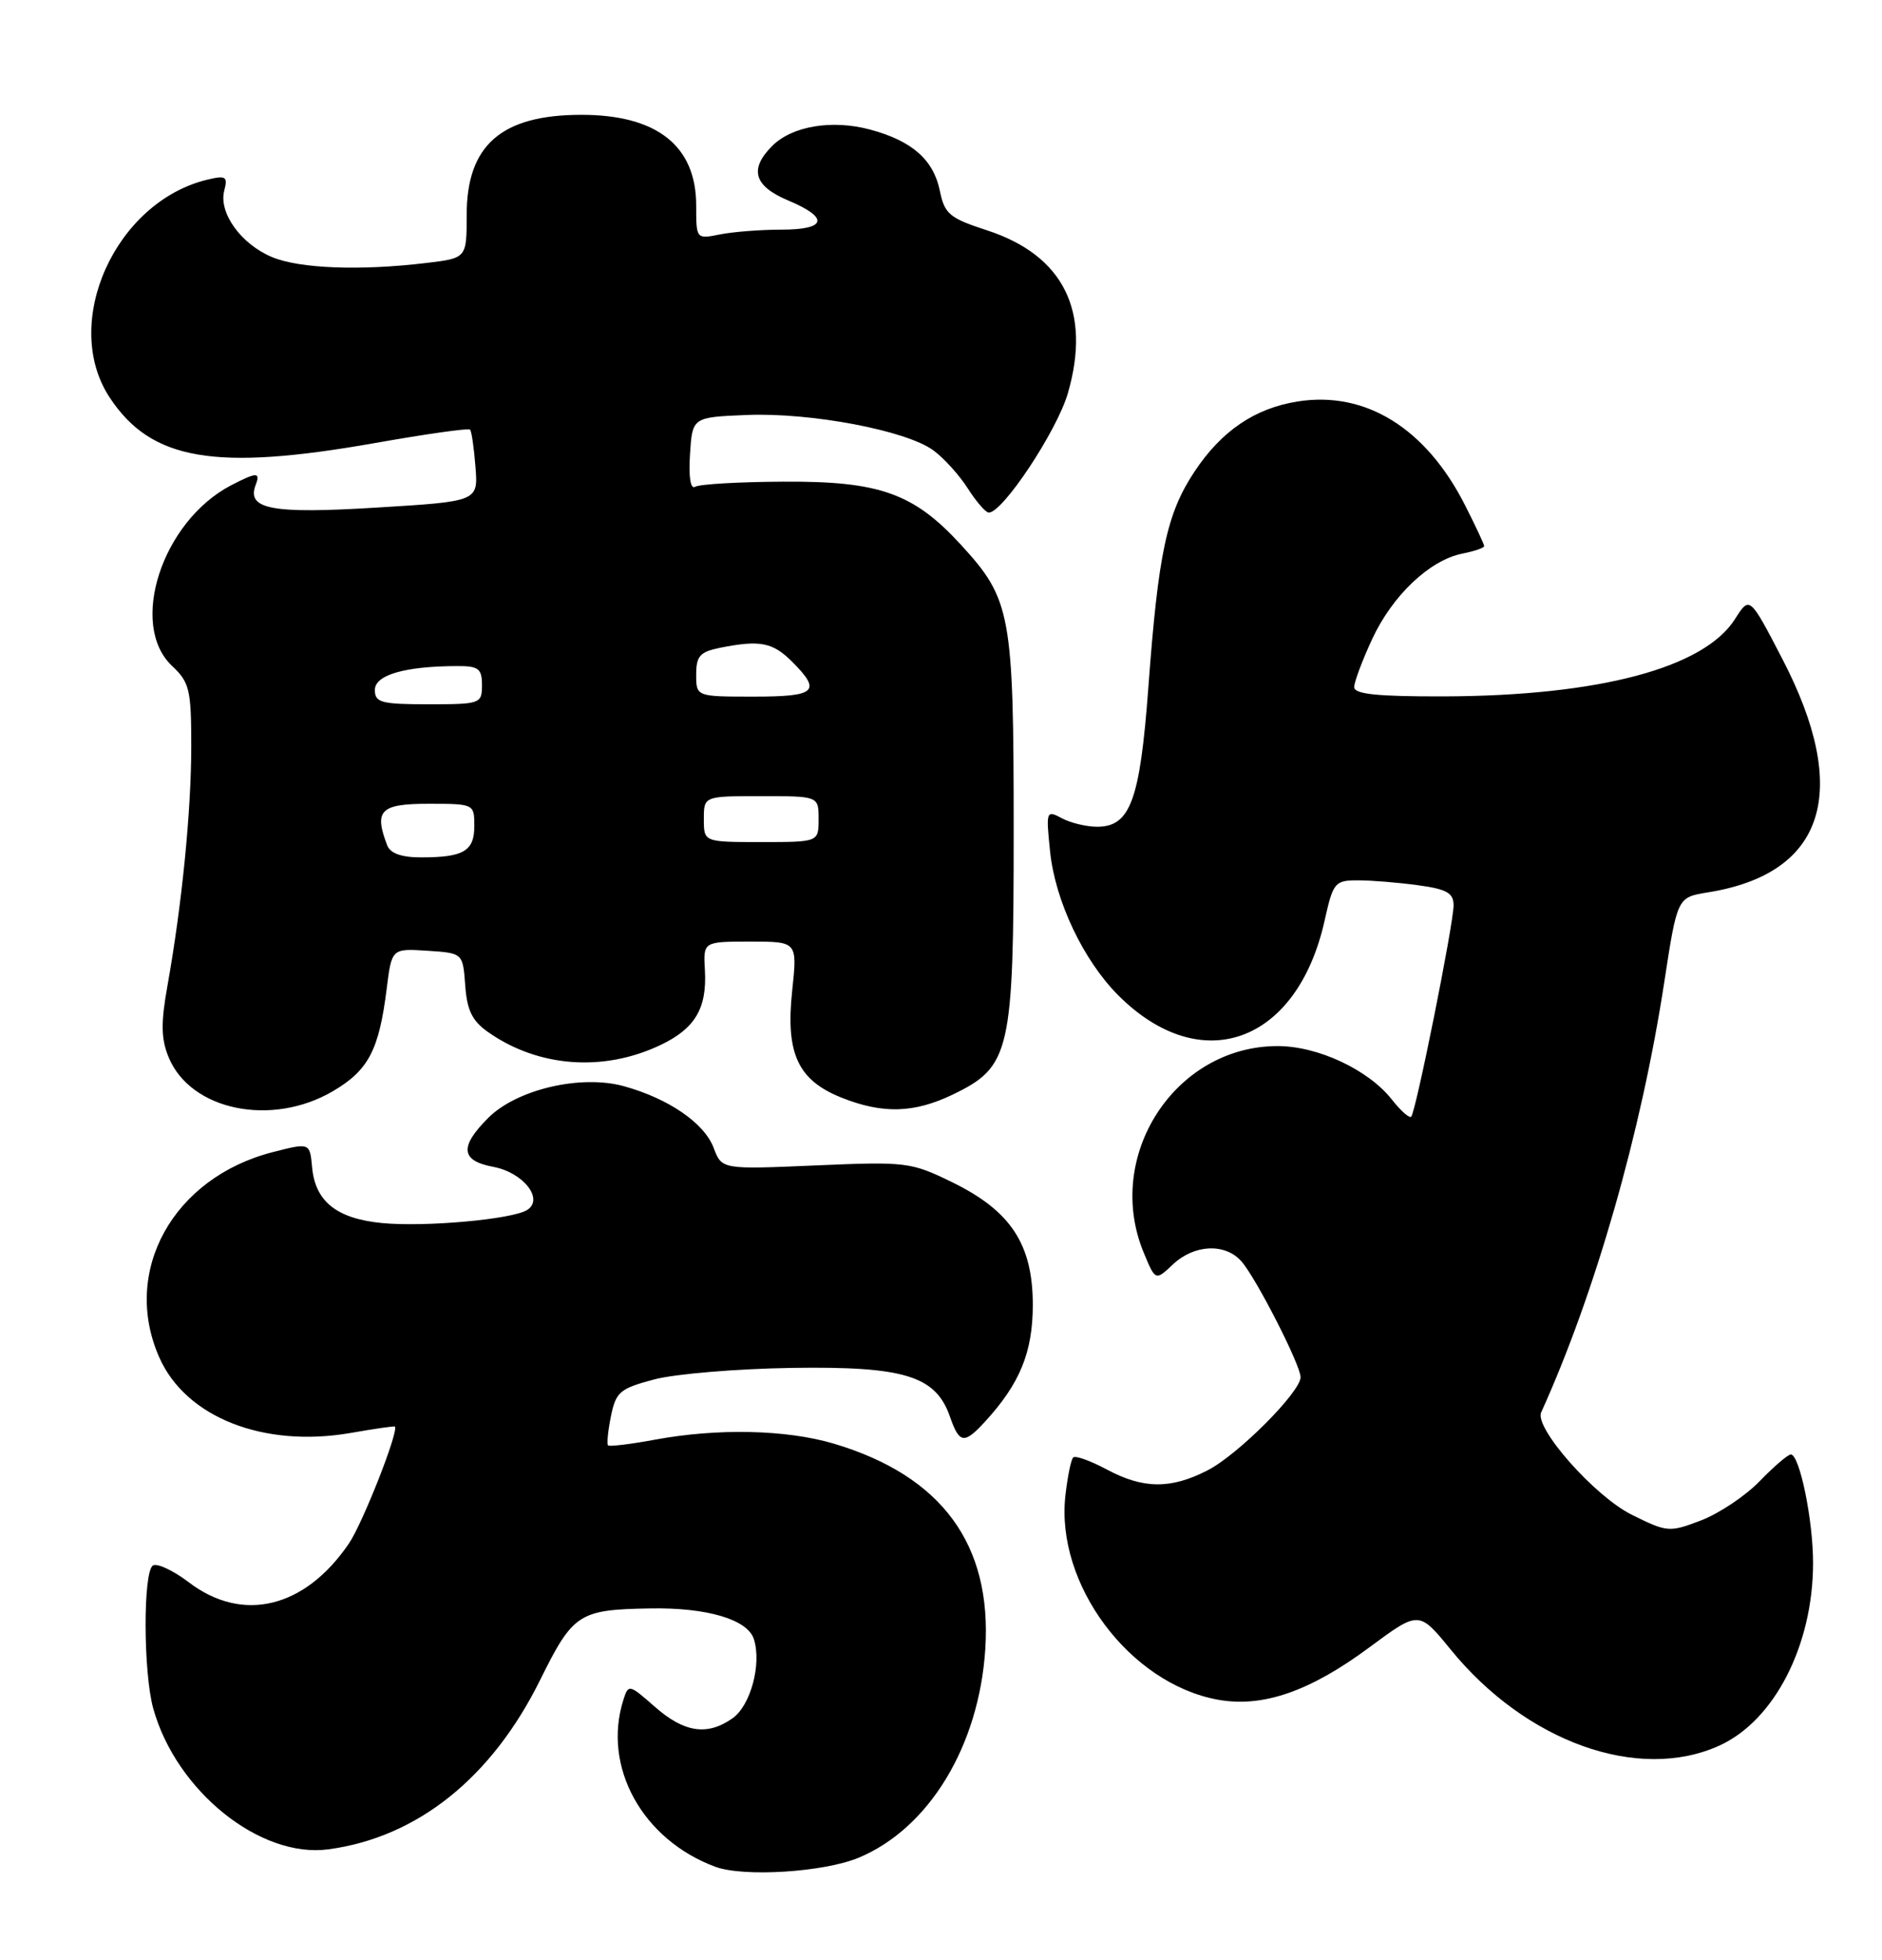 <?xml version="1.0" encoding="UTF-8" standalone="no"?>
<!DOCTYPE svg PUBLIC "-//W3C//DTD SVG 1.1//EN" "http://www.w3.org/Graphics/SVG/1.1/DTD/svg11.dtd" >
<svg xmlns="http://www.w3.org/2000/svg" xmlns:xlink="http://www.w3.org/1999/xlink" version="1.1" viewBox="0 0 246 256">
 <g >
 <path fill="currentColor"
d=" M 112.25 242.67 C 121.45 238.83 127.97 228.07 128.79 215.42 C 129.67 201.71 123.07 192.77 108.97 188.58 C 102.78 186.75 93.81 186.55 85.59 188.07 C 82.41 188.66 79.66 188.99 79.48 188.81 C 79.30 188.63 79.47 186.91 79.86 184.99 C 80.51 181.82 81.03 181.38 85.54 180.19 C 88.27 179.47 96.35 178.80 103.50 178.69 C 118.23 178.47 122.31 179.73 124.17 185.06 C 125.40 188.59 126.02 188.68 128.72 185.75 C 133.31 180.76 134.99 176.66 135.00 170.48 C 135.00 162.55 132.14 158.19 124.47 154.44 C 119.08 151.81 118.48 151.73 106.62 152.24 C 94.35 152.77 94.35 152.77 93.28 149.94 C 92.06 146.70 87.35 143.48 81.51 141.88 C 75.90 140.35 67.53 142.31 63.81 146.04 C 60.03 149.82 60.22 151.63 64.49 152.43 C 68.42 153.17 71.15 156.67 68.89 158.07 C 66.91 159.29 55.57 160.31 49.94 159.77 C 44.04 159.20 41.22 156.97 40.80 152.53 C 40.50 149.26 40.50 149.26 35.67 150.50 C 22.62 153.83 15.84 166.07 20.82 177.32 C 24.28 185.15 34.45 189.16 45.83 187.19 C 48.95 186.64 51.56 186.27 51.62 186.35 C 52.14 186.97 47.41 198.97 45.62 201.61 C 39.87 210.08 31.70 212.06 24.67 206.69 C 22.64 205.15 20.54 204.17 19.99 204.50 C 18.69 205.31 18.72 218.46 20.03 223.18 C 23.02 233.95 34.00 242.78 42.92 241.58 C 54.53 240.03 64.26 232.26 70.59 219.48 C 74.92 210.74 75.65 210.27 85.00 210.11 C 92.42 209.98 97.72 211.55 98.54 214.12 C 99.58 217.39 98.11 222.81 95.74 224.47 C 92.45 226.78 89.44 226.33 85.61 222.97 C 82.23 220.00 82.14 219.98 81.48 222.07 C 78.71 230.80 83.96 240.32 93.50 243.86 C 97.22 245.23 107.70 244.57 112.25 242.67 Z  M 224.74 228.03 C 231.93 224.77 236.98 214.94 236.99 204.19 C 237.00 198.59 235.23 190.00 234.08 190.00 C 233.70 190.00 231.87 191.57 230.01 193.49 C 228.15 195.41 224.71 197.71 222.35 198.61 C 218.20 200.20 217.92 200.17 213.29 197.87 C 208.46 195.48 200.53 186.52 201.45 184.50 C 208.50 168.96 214.54 147.86 217.53 128.36 C 219.24 117.22 219.24 117.22 223.21 116.58 C 238.57 114.13 241.99 103.40 232.95 86.03 C 228.70 77.85 228.70 77.85 226.79 80.86 C 222.74 87.26 209.01 90.90 188.75 90.97 C 179.99 90.99 177.00 90.68 177.01 89.75 C 177.02 89.06 178.08 86.23 179.37 83.46 C 182.01 77.78 186.88 73.17 191.14 72.32 C 192.71 72.01 194.00 71.57 194.00 71.34 C 194.00 71.12 192.88 68.71 191.50 66.00 C 186.39 55.92 178.48 51.03 169.59 52.45 C 164.00 53.34 159.64 56.31 156.12 61.63 C 152.50 67.10 151.40 72.25 150.10 89.84 C 149.01 104.55 147.74 108.00 143.41 108.00 C 142.01 108.00 139.93 107.50 138.78 106.88 C 136.76 105.80 136.71 105.93 137.26 111.25 C 137.93 117.70 141.61 125.45 146.17 130.02 C 157.00 140.84 169.55 136.30 173.14 120.27 C 174.26 115.25 174.47 115.00 177.52 115.00 C 179.28 115.00 182.81 115.29 185.36 115.64 C 189.11 116.15 190.00 116.65 190.00 118.26 C 190.00 120.69 185.07 145.26 184.46 145.87 C 184.22 146.11 183.08 145.10 181.92 143.62 C 178.86 139.74 172.27 136.65 167.00 136.65 C 153.56 136.65 144.24 151.06 149.52 163.69 C 151.03 167.32 151.03 167.32 153.33 165.16 C 156.11 162.55 160.12 162.37 162.25 164.75 C 164.16 166.89 170.00 178.31 170.00 179.90 C 170.00 181.84 161.80 190.06 157.83 192.08 C 153.01 194.55 149.42 194.51 144.63 191.94 C 142.51 190.81 140.56 190.11 140.28 190.39 C 139.99 190.67 139.54 192.91 139.26 195.37 C 137.96 206.94 147.65 219.92 159.17 222.03 C 165.02 223.10 171.20 220.97 178.99 215.20 C 185.47 210.40 185.47 210.40 189.61 215.47 C 199.46 227.57 214.17 232.83 224.74 228.03 Z  M 43.52 142.54 C 48.16 139.82 49.54 137.18 50.54 129.20 C 51.20 123.90 51.20 123.90 55.85 124.20 C 60.50 124.50 60.50 124.50 60.81 128.72 C 61.04 131.98 61.73 133.38 63.81 134.83 C 70.35 139.42 78.86 140.06 86.32 136.52 C 90.85 134.37 92.42 131.73 92.14 126.75 C 91.92 123.00 91.92 123.00 98.08 123.00 C 104.23 123.00 104.23 123.00 103.55 129.41 C 102.67 137.60 104.28 141.10 109.98 143.38 C 115.39 145.54 119.49 145.42 124.59 142.96 C 132.06 139.34 132.50 137.44 132.50 108.50 C 132.50 80.19 132.15 78.30 125.62 71.18 C 119.42 64.42 114.98 62.84 102.36 62.92 C 96.57 62.95 91.40 63.25 90.86 63.59 C 90.26 63.96 90.00 62.32 90.19 59.35 C 90.50 54.50 90.50 54.50 97.62 54.21 C 106.00 53.87 118.46 56.23 122.00 58.83 C 123.38 59.84 125.40 62.07 126.50 63.80 C 127.60 65.52 128.83 66.94 129.23 66.96 C 131.01 67.06 138.14 56.33 139.58 51.38 C 142.68 40.70 139.04 33.36 129.02 30.09 C 124.11 28.49 123.47 27.96 122.85 24.93 C 122.02 20.87 119.22 18.40 113.75 16.93 C 108.77 15.59 103.54 16.46 100.94 19.06 C 97.90 22.10 98.54 24.30 103.01 26.18 C 108.43 28.45 108.07 30.00 102.12 30.00 C 99.44 30.00 95.84 30.28 94.12 30.62 C 91.00 31.25 91.00 31.24 91.00 26.85 C 91.00 19.05 85.87 15.00 76.00 15.00 C 65.54 15.00 61.00 18.96 61.00 28.08 C 61.00 33.72 61.00 33.72 55.75 34.35 C 47.11 35.39 39.15 35.09 35.55 33.58 C 31.50 31.89 28.56 27.80 29.31 24.91 C 29.79 23.07 29.53 22.90 27.18 23.45 C 15.06 26.31 7.91 42.21 14.35 51.95 C 19.78 60.16 28.09 61.57 49.04 57.87 C 55.66 56.70 61.24 55.91 61.44 56.12 C 61.64 56.33 61.96 58.52 62.15 61.00 C 62.50 65.50 62.50 65.50 49.18 66.31 C 35.49 67.15 32.20 66.53 33.42 63.34 C 34.07 61.65 33.56 61.66 30.20 63.40 C 21.18 68.10 16.77 81.62 22.50 87.00 C 24.77 89.13 25.00 90.10 25.00 97.45 C 25.00 105.91 23.79 118.10 21.89 128.76 C 21.01 133.66 21.05 135.71 22.05 138.13 C 24.93 145.07 35.51 147.24 43.52 142.54 Z  M 50.61 110.42 C 48.86 105.86 49.72 105.00 56.00 105.00 C 61.95 105.00 62.00 105.02 62.00 107.89 C 62.00 111.18 60.61 112.00 55.03 112.00 C 52.47 112.00 51.01 111.48 50.61 110.42 Z  M 92.00 107.00 C 92.00 104.00 92.00 104.00 99.50 104.00 C 107.00 104.00 107.00 104.00 107.00 107.00 C 107.00 110.00 107.00 110.00 99.50 110.00 C 92.00 110.00 92.00 110.00 92.00 107.00 Z  M 49.00 90.13 C 49.00 88.17 52.92 87.03 59.75 87.01 C 62.55 87.00 63.00 87.34 63.00 89.50 C 63.00 91.93 62.80 92.00 56.00 92.00 C 49.83 92.00 49.00 91.78 49.00 90.13 Z  M 91.00 88.12 C 91.00 85.70 91.49 85.15 94.12 84.62 C 99.35 83.58 100.99 83.90 103.55 86.45 C 107.42 90.33 106.68 91.00 98.50 91.00 C 91.00 91.00 91.00 91.00 91.00 88.12 Z "/>
</g>
</svg>